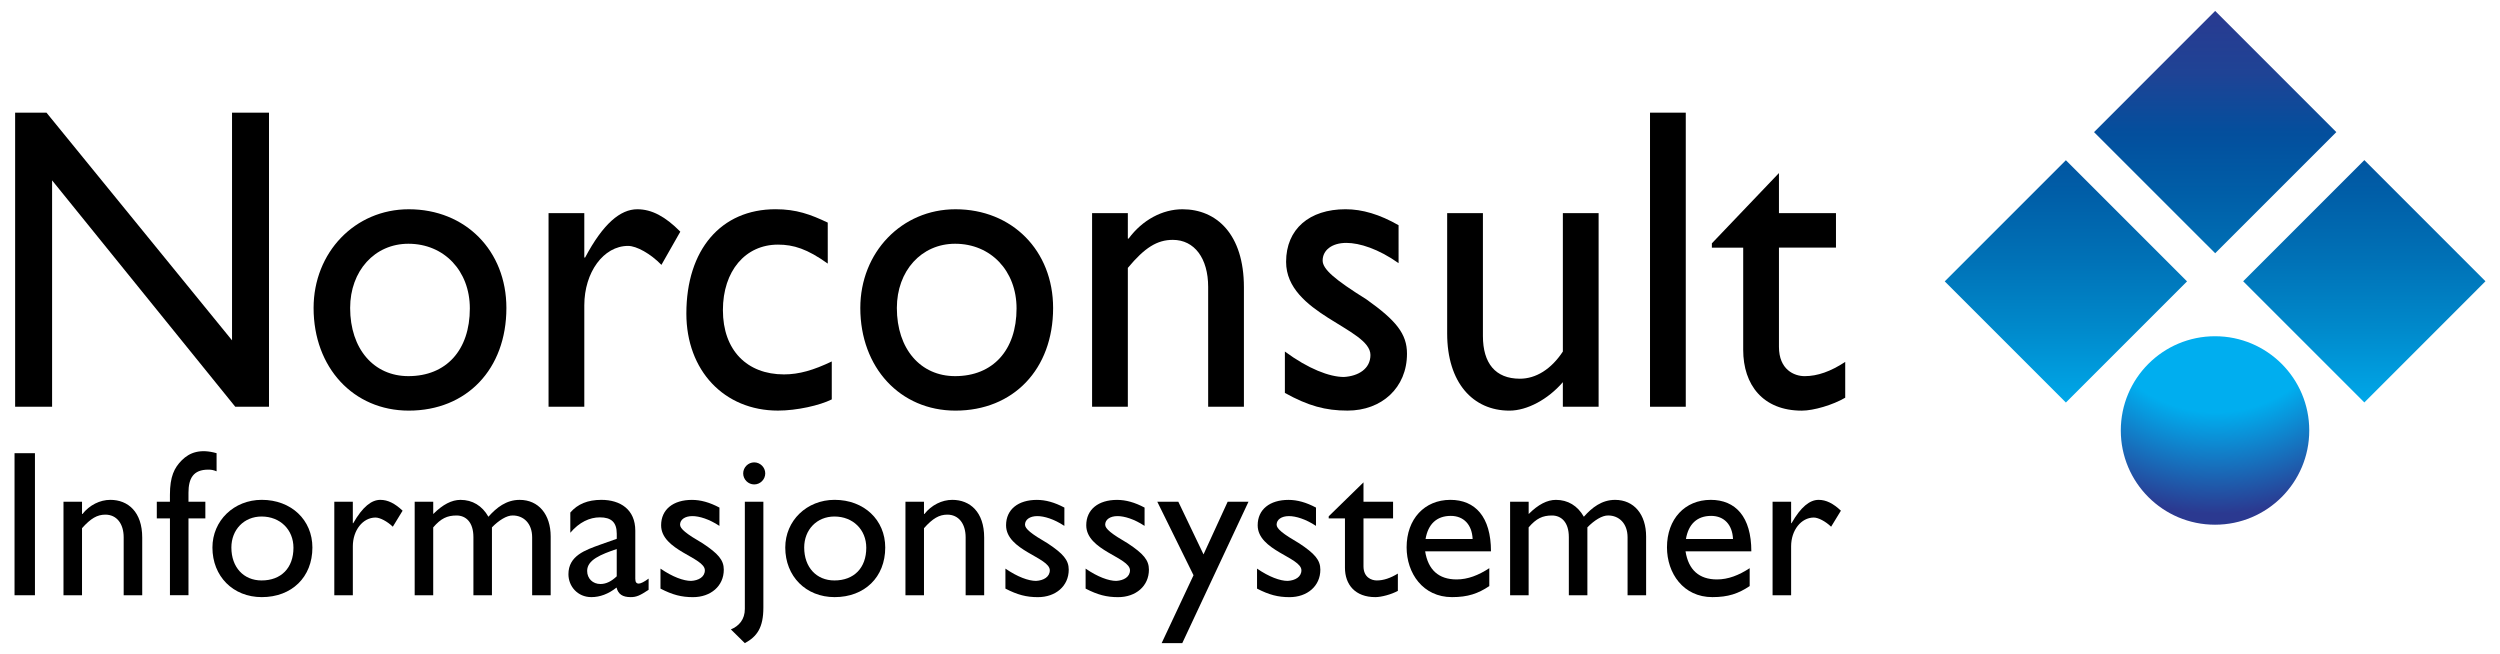 <?xml version="1.0" encoding="utf-8"?>
<!-- Generator: Adobe Illustrator 17.0.1, SVG Export Plug-In . SVG Version: 6.00 Build 0)  -->
<!DOCTYPE svg PUBLIC "-//W3C//DTD SVG 1.1//EN" "http://www.w3.org/Graphics/SVG/1.1/DTD/svg11.dtd">
<svg version="1.1" id="Layer_2" xmlns="http://www.w3.org/2000/svg" xmlns:xlink="http://www.w3.org/1999/xlink" x="0px" y="0px"
	 width="172px" height="45px" viewBox="-1 -0.752 172 45" enable-background="new -1 -0.752 172 45" xml:space="preserve">
<g>
	<path d="M17.508,27.232h-2.322L2.584,11.657v15.575H0.041V6.999h2.157l12.766,15.664V6.999h2.543V27.232z"/>
	<path d="M27.097,16.018c2.459,0,4.228,1.869,4.228,4.45c0,2.878-1.63,4.658-4.228,4.658c-2.376,0-4.007-1.87-4.007-4.688
		C23.089,17.887,24.776,16.018,27.097,16.018z M27.125,13.645c-3.703,0-6.55,2.966-6.55,6.793c0,4.094,2.736,7.061,6.55,7.061
		c3.979,0,6.715-2.848,6.715-7.061C33.84,16.493,31.021,13.645,27.125,13.645z"/>
	<path d="M39.2,13.912v3.056h0.055c1.244-2.344,2.433-3.323,3.593-3.323c0.995,0,1.935,0.504,2.957,1.542l-1.299,2.284
		c-0.746-0.77-1.713-1.305-2.293-1.305c-1.687,0-3.013,1.81-3.013,4.093v6.972h-2.46v-13.32H39.2z"/>
	<path d="M55.95,17.383c-1.409-1.008-2.349-1.305-3.427-1.305c-2.239,0-3.787,1.809-3.787,4.508c0,2.759,1.658,4.421,4.202,4.421
		c1.05,0,2.044-0.297,3.288-0.891v2.61c-0.829,0.415-2.405,0.771-3.703,0.771c-3.703,0-6.301-2.759-6.301-6.675
		c0-4.391,2.378-7.179,6.135-7.179c1.438,0,2.404,0.356,3.592,0.92L55.95,17.383C55.95,17.383,55.95,17.383,55.95,17.383z"/>
	<path d="M64.711,16.018c2.459,0,4.228,1.869,4.228,4.45c0,2.878-1.631,4.658-4.228,4.658c-2.377,0-4.007-1.87-4.007-4.688
		C60.704,17.887,62.39,16.018,64.711,16.018z M64.738,13.645c-3.703,0-6.549,2.966-6.549,6.793c0,4.094,2.736,7.061,6.549,7.061
		c3.981,0,6.716-2.848,6.716-7.061C71.454,16.493,68.635,13.645,64.738,13.645z"/>
	<path d="M76.595,15.662h0.055c0.94-1.276,2.321-2.017,3.703-2.017c2.349,0,4.228,1.72,4.228,5.37v8.217h-2.46v-8.247
		c0-1.958-0.939-3.234-2.431-3.234c-1.078,0-1.934,0.533-3.095,1.928v9.553h-2.46v-13.32h2.46V15.662z"/>
	<path d="M95.222,17.352c-1.382-0.978-2.682-1.393-3.594-1.393c-0.994,0-1.63,0.503-1.63,1.215c0,0.594,0.83,1.306,3.012,2.67
		c2.046,1.454,2.791,2.373,2.791,3.738c0,2.343-1.74,3.915-4.089,3.915c-1.52,0-2.709-0.326-4.312-1.216v-2.848
		c1.603,1.186,3.069,1.751,4.063,1.751c0.996-0.059,1.824-0.564,1.824-1.513c0-1.84-5.803-2.818-5.803-6.408
		c0-2.255,1.603-3.619,4.089-3.619c1.161,0,2.349,0.356,3.649,1.098L95.222,17.352L95.222,17.352z"/>
	<path d="M106.524,27.232v-1.691c-1.022,1.187-2.46,1.958-3.676,1.958c-2.514,0-4.283-1.927-4.283-5.31v-8.277h2.46v8.455
		c0,1.869,0.856,2.936,2.543,2.936c1.104,0,2.155-0.652,2.957-1.869v-9.523h2.46v13.32H106.524z"/>
	<path d="M114.981,27.232h-2.46V6.999h2.46V27.232z"/>
	<path d="M121.392,13.912h3.923v2.373h-3.923v6.824c0,1.573,1.049,2.018,1.768,2.018c0.885,0,1.797-0.327,2.791-0.98v2.463
		c-0.856,0.504-2.184,0.89-2.985,0.89c-2.681,0-4.034-1.78-4.034-4.182v-7.032h-2.155v-0.297l4.615-4.835V13.912z"/>
</g>
<linearGradient id="SVGID_1_" gradientUnits="userSpaceOnUse" x1="246.599" y1="616.519" x2="246.599" y2="576.784" gradientTransform="matrix(1 0 0 1 -95.2 -588.8)">
	<stop  offset="0" style="stop-color:#00AEEF"/>
	<stop  offset="0.034" style="stop-color:#00A4E5"/>
	<stop  offset="0.149" style="stop-color:#0089CB"/>
	<stop  offset="0.264" style="stop-color:#0072B7"/>
	<stop  offset="0.376" style="stop-color:#005FA8"/>
	<stop  offset="0.485" style="stop-color:#034F9D"/>
	<stop  offset="0.59" style="stop-color:#1F4395"/>
	<stop  offset="0.689" style="stop-color:#283B91"/>
	<stop  offset="0.775" style="stop-color:#2B3990"/>
</linearGradient>
<path fill="url(#SVGID_1_)" d="M151.404,0l-8.335,8.338l8.335,8.333l8.335-8.333L151.404,0z M132.798,18.607l8.335,8.335
	l8.335-8.335l-8.335-8.335L132.798,18.607z M161.667,10.264l-8.337,8.336l8.337,8.336L170,18.599L161.667,10.264z"/>
<g>
	
		<radialGradient id="SVGID_2_" cx="246.634" cy="607.358" r="18.962" gradientTransform="matrix(1 0 0 1 -95.2 -588.8)" gradientUnits="userSpaceOnUse">
		<stop  offset="0.478" style="stop-color:#00AEEF"/>
		<stop  offset="0.846" style="stop-color:#2B3990"/>
	</radialGradient>
	<path fill="url(#SVGID_2_)" d="M157.877,28.864c0,3.581-2.903,6.484-6.482,6.484c-3.581,0-6.484-2.903-6.484-6.484
		c0-3.58,2.903-6.483,6.484-6.483C154.974,22.381,157.877,25.284,157.877,28.864z"/>
</g>
<g>
	<path d="M1.404,40.201H0v-9.773h1.404V40.201z"/>
	<path d="M4.643,34.612h0.029c0.487-0.616,1.204-0.974,1.92-0.974c1.218,0,2.193,0.831,2.193,2.594v3.969H7.509v-3.984
		c0-0.946-0.487-1.562-1.261-1.562c-0.559,0-1.003,0.258-1.605,0.932v4.614H3.368v-6.434h1.275
		C4.643,33.767,4.643,34.612,4.643,34.612z"/>
	<path d="M13.901,31.674c-0.215-0.086-0.344-0.115-0.573-0.115c-1.032,0-1.361,0.602-1.361,1.591v0.616h1.161v1.146h-1.161v5.288
		h-1.275v-5.288H9.788v-1.146h0.903v-0.473c0-1.261,0.301-1.863,0.817-2.379c0.544-0.544,1.275-0.803,2.393-0.487V31.674z"/>
	<path d="M20.493,36.919c0,2.035-1.419,3.411-3.482,3.411c-1.978,0-3.396-1.433-3.396-3.411c0-1.849,1.476-3.282,3.396-3.282
		C19.032,33.638,20.493,35.014,20.493,36.919z M14.919,36.919c0,1.361,0.846,2.264,2.078,2.264c1.347,0,2.193-0.86,2.193-2.25
		c0-1.247-0.917-2.149-2.193-2.149C15.793,34.784,14.919,35.687,14.919,36.919z"/>
	<path d="M23.274,33.767v1.476h0.029c0.645-1.132,1.261-1.605,1.863-1.605c0.516,0,1.003,0.244,1.533,0.745l-0.673,1.103
		c-0.387-0.373-0.888-0.631-1.189-0.631c-0.874,0-1.562,0.874-1.562,1.978v3.368h-1.275v-6.434L23.274,33.767L23.274,33.767z"/>
	<path d="M28.806,33.767v0.846c0.659-0.659,1.275-0.974,1.877-0.974c0.817,0,1.49,0.401,1.92,1.161
		c0.559-0.631,1.232-1.161,2.149-1.161c1.304,0,2.135,1.003,2.135,2.522v4.041h-1.275v-3.984c0-0.974-0.602-1.505-1.333-1.505
		c-0.416-0.014-0.974,0.344-1.433,0.817v4.672h-1.275v-3.998c0-1.046-0.53-1.49-1.161-1.49c-0.645,0-1.075,0.201-1.605,0.817v4.672
		H27.53v-6.434L28.806,33.767L28.806,33.767z"/>
	<path d="M43.624,39.828c-0.588,0.387-0.831,0.502-1.232,0.502c-0.559,0-0.86-0.201-0.974-0.659
		c-0.559,0.444-1.146,0.659-1.734,0.659c-0.946,0-1.576-0.745-1.576-1.576c0-1.275,1.161-1.662,2.193-2.035l1.132-0.401v-0.344
		c0-0.803-0.387-1.132-1.161-1.132c-0.702,0-1.419,0.33-2.035,1.06v-1.39c0.502-0.588,1.204-0.874,2.135-0.874
		c1.304,0,2.336,0.659,2.336,2.121v3.31c0,0.244,0.086,0.33,0.244,0.33c0.129,0,0.387-0.129,0.673-0.344L43.624,39.828
		L43.624,39.828L43.624,39.828z M41.431,37.02c-1.089,0.373-2.035,0.745-2.035,1.505c0,0.53,0.387,0.903,0.917,0.903
		c0.401,0,0.774-0.201,1.118-0.53L41.431,37.02L41.431,37.02z"/>
	<path d="M48.496,35.429c-0.717-0.473-1.39-0.673-1.863-0.673c-0.516,0-0.845,0.244-0.845,0.588c0,0.287,0.43,0.631,1.562,1.29
		c1.06,0.702,1.447,1.146,1.447,1.806c0,1.132-0.903,1.892-2.121,1.892c-0.788,0-1.404-0.158-2.235-0.588v-1.376
		c0.831,0.573,1.591,0.846,2.107,0.846c0.516-0.029,0.946-0.272,0.946-0.731c0-0.888-3.009-1.361-3.009-3.095
		c0-1.089,0.831-1.748,2.121-1.748c0.602,0,1.218,0.172,1.892,0.53L48.496,35.429L48.496,35.429z"/>
	<path d="M51.52,41.047c0,1.376-0.43,1.992-1.275,2.45l-0.96-0.946c0.559-0.229,0.96-0.688,0.96-1.404v-7.38h1.275L51.52,41.047
		L51.52,41.047z M50.89,32.577c-0.416,0-0.759-0.344-0.759-0.759c0-0.416,0.344-0.759,0.759-0.759s0.759,0.344,0.759,0.759
		C51.649,32.233,51.305,32.577,50.89,32.577z"/>
	<path d="M59.904,36.919c0,2.035-1.419,3.411-3.482,3.411c-1.978,0-3.396-1.433-3.396-3.411c0-1.849,1.476-3.282,3.396-3.282
		C58.442,33.638,59.904,35.014,59.904,36.919z M54.329,36.919c0,1.361,0.846,2.264,2.078,2.264c1.347,0,2.193-0.86,2.193-2.25
		c0-1.247-0.917-2.149-2.193-2.149C55.203,34.784,54.329,35.687,54.329,36.919z"/>
	<path d="M62.569,34.612h0.029c0.487-0.616,1.204-0.974,1.92-0.974c1.218,0,2.193,0.831,2.193,2.594v3.969h-1.275v-3.984
		c0-0.946-0.487-1.562-1.261-1.562c-0.559,0-1.003,0.258-1.605,0.932v4.614h-1.275v-6.434h1.275V34.612z"/>
	<path d="M72.228,35.429c-0.717-0.473-1.39-0.673-1.863-0.673c-0.516,0-0.845,0.244-0.845,0.588c0,0.287,0.43,0.631,1.562,1.29
		c1.06,0.702,1.447,1.146,1.447,1.806c0,1.132-0.903,1.892-2.121,1.892c-0.788,0-1.404-0.158-2.235-0.588v-1.376
		c0.831,0.573,1.591,0.846,2.107,0.846c0.516-0.029,0.946-0.272,0.946-0.731c0-0.888-3.009-1.361-3.009-3.095
		c0-1.089,0.831-1.748,2.121-1.748c0.602,0,1.218,0.172,1.892,0.53L72.228,35.429L72.228,35.429z"/>
	<path d="M77.746,35.429c-0.717-0.473-1.39-0.673-1.863-0.673c-0.516,0-0.846,0.244-0.846,0.588c0,0.287,0.43,0.631,1.562,1.29
		c1.061,0.702,1.447,1.146,1.447,1.806c0,1.132-0.903,1.892-2.121,1.892c-0.788,0-1.404-0.158-2.235-0.588v-1.376
		c0.831,0.573,1.591,0.846,2.107,0.846c0.516-0.029,0.946-0.272,0.946-0.731c0-0.888-3.009-1.361-3.009-3.095
		c0-1.089,0.831-1.748,2.121-1.748c0.602,0,1.218,0.172,1.892,0.53L77.746,35.429L77.746,35.429z"/>
	<path d="M80.34,43.497h-1.419l2.193-4.672l-2.493-5.059h1.447l1.734,3.625l1.662-3.625h1.433L80.34,43.497z"/>
	<path d="M89.54,35.429c-0.717-0.473-1.39-0.673-1.863-0.673c-0.516,0-0.846,0.244-0.846,0.588c0,0.287,0.43,0.631,1.562,1.29
		c1.061,0.702,1.447,1.146,1.447,1.806c0,1.132-0.903,1.892-2.121,1.892c-0.788,0-1.404-0.158-2.235-0.588v-1.376
		c0.831,0.573,1.591,0.846,2.107,0.846c0.516-0.029,0.946-0.272,0.946-0.731c0-0.888-3.009-1.361-3.009-3.095
		c0-1.089,0.831-1.748,2.121-1.748c0.602,0,1.218,0.172,1.892,0.53L89.54,35.429L89.54,35.429z"/>
	<path d="M92.808,33.767h2.035v1.146h-2.035v3.296c0,0.759,0.544,0.974,0.917,0.974c0.459,0,0.932-0.158,1.448-0.473V39.9
		c-0.444,0.244-1.132,0.43-1.548,0.43c-1.39,0-2.092-0.86-2.092-2.021v-3.396h-1.118V34.77l2.393-2.336L92.808,33.767L92.808,33.767
		z"/>
	<path d="M101.464,39.571c-0.774,0.516-1.476,0.759-2.565,0.759c-2.006,0-3.124-1.648-3.124-3.425c0-1.949,1.232-3.267,3.009-3.267
		c1.705,0,2.795,1.161,2.795,3.54H97.05c0.201,1.275,0.931,1.935,2.164,1.935c0.774,0,1.505-0.287,2.25-0.774V39.571z
		 M100.317,36.332c-0.043-0.974-0.602-1.591-1.505-1.591c-0.974,0-1.562,0.573-1.734,1.591H100.317z"/>
	<path d="M104.172,33.767v0.846c0.659-0.659,1.275-0.974,1.877-0.974c0.817,0,1.49,0.401,1.92,1.161
		c0.559-0.631,1.232-1.161,2.149-1.161c1.304,0,2.135,1.003,2.135,2.522v4.041h-1.276v-3.984c0-0.974-0.602-1.505-1.332-1.505
		c-0.416-0.014-0.974,0.344-1.433,0.817v4.672h-1.276v-3.998c0-1.046-0.53-1.49-1.161-1.49c-0.645,0-1.075,0.201-1.605,0.817v4.672
		h-1.275v-6.434L104.172,33.767L104.172,33.767L104.172,33.767z"/>
	<path d="M119.377,39.571c-0.774,0.516-1.476,0.759-2.565,0.759c-2.006,0-3.124-1.648-3.124-3.425c0-1.949,1.232-3.267,3.009-3.267
		c1.705,0,2.795,1.161,2.795,3.54h-4.528c0.201,1.275,0.931,1.935,2.164,1.935c0.774,0,1.505-0.287,2.25-0.774V39.571z
		 M118.231,36.332c-0.043-0.974-0.602-1.591-1.505-1.591c-0.974,0-1.562,0.573-1.734,1.591H118.231z"/>
	<path d="M122.229,33.767v1.476h0.029c0.645-1.132,1.261-1.605,1.863-1.605c0.516,0,1.003,0.244,1.533,0.745l-0.673,1.103
		c-0.387-0.373-0.888-0.631-1.19-0.631c-0.874,0-1.562,0.874-1.562,1.978v3.368h-1.276v-6.434L122.229,33.767L122.229,33.767z"/>
</g>
</svg>
